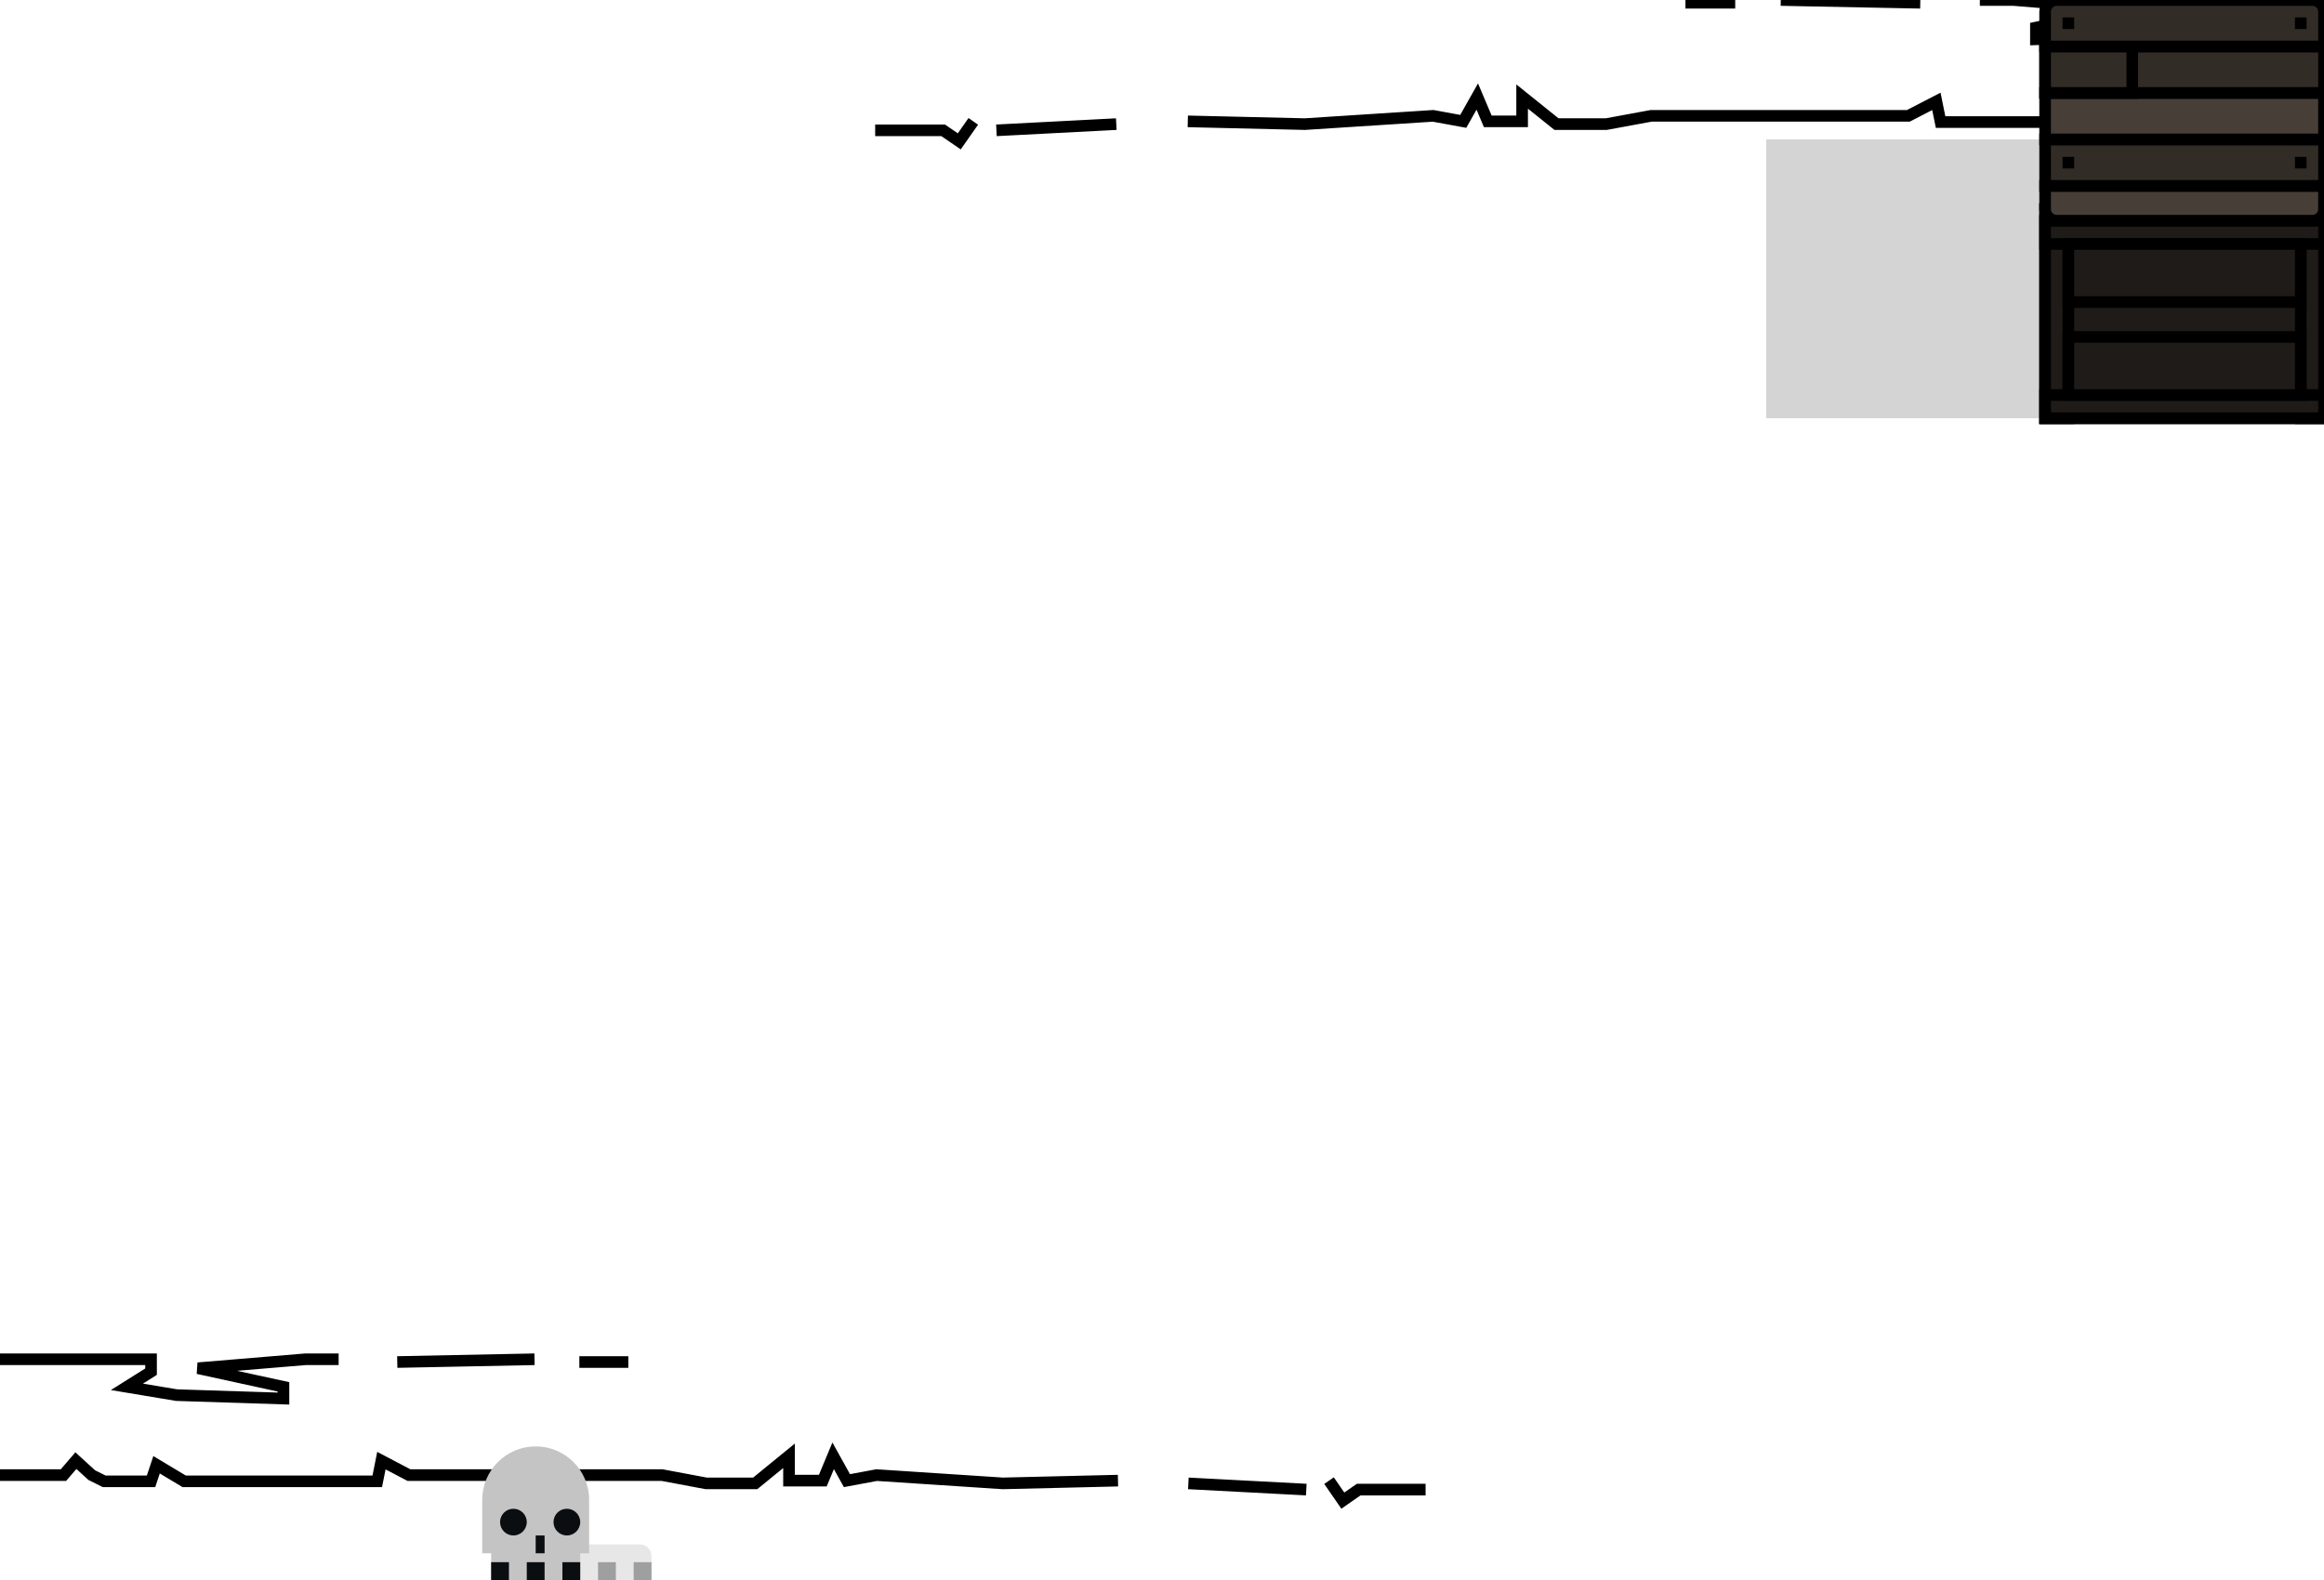 <svg width="400" height="272" viewBox="0 0 400 272" fill="none" xmlns="http://www.w3.org/2000/svg">
<g clip-path="url(#clip0_2150_74357)">
<path d="M0 234H25.997V236.137L21.842 238.748L30.389 240.173L48.789 240.766V238.748L34.069 235.543L52.588 234H58.285M68.376 234.475L91.999 234M99.715 234.475H108.143M0 253.943H10.921L13.058 251.45L15.788 253.943L17.925 255.011H25.997L26.947 252.162L31.695 255.011H64.933L65.645 251.45L70.394 253.943H113.959L121.557 255.367H129.985L135.802 250.619V254.893H141.618L143.399 250.619L145.773 254.893L150.878 253.943L172.601 255.367L192.425 254.893M204.534 255.367L224.833 256.436M228.75 254.893L231.124 258.335L233.854 256.436H245.369" stroke="black" stroke-width="2"/>
<path d="M400 0H373.579V2.137L377.802 4.748L369.115 6.173L350.416 6.766V4.748L365.375 1.543L346.555 0H340.764M330.51 0.475L306.502 0M298.66 0.475H290.094M400 19.943H388.901L386.729 17.45L383.954 19.943L381.783 21.011H373.579L372.614 18.162L367.788 21.011H334.008L333.284 17.45L328.459 19.943H284.183L276.462 21.367H267.896L261.984 16.619V20.893H256.073L254.263 16.619L251.85 20.893L246.663 19.943L224.585 21.367L204.438 20.893M192.132 21.367L171.502 22.436M167.521 20.893L165.108 24.335L162.333 22.436H150.631" stroke="black" stroke-width="2"/>
<path d="M83 258.2C83 253.119 87.119 249 92.2 249V249C97.281 249 101.4 253.119 101.4 258.2V267.4H83V258.2Z" fill="#C4C4C4"/>
<path d="M84.533 262.8C84.533 258.566 87.966 255.133 92.2 255.133V255.133C96.434 255.133 99.867 258.566 99.867 262.8V272H84.533V262.8Z" fill="#C4C4C4"/>
<path d="M95.267 262.033C95.267 260.763 96.296 259.733 97.567 259.733V259.733C98.837 259.733 99.867 260.763 99.867 262.033V262.033C99.867 263.304 98.837 264.333 97.567 264.333V264.333C96.296 264.333 95.267 263.304 95.267 262.033V262.033Z" fill="#0B0E11"/>
<path d="M86.067 262.033C86.067 260.763 87.097 259.733 88.367 259.733V259.733C89.637 259.733 90.667 260.763 90.667 262.033V262.033C90.667 263.304 89.637 264.333 88.367 264.333V264.333C87.097 264.333 86.067 263.304 86.067 262.033V262.033Z" fill="#0B0E11"/>
<path d="M96.8 268.933H99.867V272H96.8V268.933Z" fill="#0B0E11"/>
<path d="M90.667 268.933H93.733V272H90.667V268.933Z" fill="#0B0E11"/>
<path d="M84.533 268.933H87.6V272H84.533V268.933Z" fill="#0B0E11"/>
<path d="M92.2 264.333H93.734V267.4H92.2V264.333Z" fill="#0B0E11"/>
<g opacity="0.4">
<path d="M96.8 267.867C96.8 266.762 97.695 265.867 98.8 265.867H110.133C111.238 265.867 112.133 266.762 112.133 267.867V272H96.8V267.867Z" fill="#C4C4C4"/>
<path d="M109.067 268.933H112.134V272H109.067V268.933Z" fill="#0B0E11"/>
<path d="M102.933 268.933H106V272H102.933V268.933Z" fill="#0B0E11"/>
<path d="M96.8 268.933H99.867V272H96.8V268.933Z" fill="#0B0E11"/>
</g>
<rect x="304" y="72" width="48" height="96" transform="rotate(-90 304 72)" fill="black" fill-opacity="0.17"/>
<rect x="352" y="72" width="36" height="48" transform="rotate(-90 352 72)" fill="#322C27" stroke="black" stroke-width="2"/>
<rect x="352" y="72" width="36" height="4" transform="rotate(-90 352 72)" fill="#322C27" stroke="black" stroke-width="2"/>
<rect x="396" y="72" width="36" height="4" transform="rotate(-90 396 72)" fill="#322C27" stroke="black" stroke-width="2"/>
<rect x="352" y="38" width="48" height="4" fill="#322C27" stroke="black" stroke-width="2"/>
<rect x="352" y="68" width="48" height="4" fill="#322C27" stroke="black" stroke-width="2"/>
<rect x="356" y="58" width="40" height="10" fill="#322C27" stroke="black" stroke-width="2"/>
<rect x="356" y="42" width="40" height="10" fill="#322C27" stroke="black" stroke-width="2"/>
<path d="M354 38C352.895 38 352 37.105 352 36L352 32L400 32L400 36C400 37.105 399.105 38 398 38L354 38Z" fill="#473F37" stroke="black" stroke-width="2"/>
<rect x="352" y="32" width="8" height="48" transform="rotate(-90 352 32)" fill="#322C27" stroke="black" stroke-width="2"/>
<rect x="352" y="24" width="8" height="48" transform="rotate(-90 352 24)" fill="#473F37" stroke="black" stroke-width="2"/>
<rect x="352" y="16" width="8" height="48" transform="rotate(-90 352 16)" fill="#322C27" stroke="black" stroke-width="2"/>
<rect x="352" y="16" width="8" height="15" transform="rotate(-90 352 16)" fill="#322C27" stroke="black" stroke-width="2"/>
<path d="M352 8L352 2C352 0.895 352.895 1.86821e-06 354 1.81993e-06L398 -1.03375e-07C399.105 -1.51657e-07 400 0.895 400 2L400 8L352 8Z" fill="#322C27" stroke="black" stroke-width="2"/>
<rect x="355" y="3" width="2" height="2" fill="black"/>
<rect x="395" y="3" width="2" height="2" fill="black"/>
<rect x="395" y="27" width="2" height="2" fill="black"/>
<rect x="355" y="27" width="2" height="2" fill="black"/>
<rect x="351" y="73" width="36" height="50" transform="rotate(-90 351 73)" fill="black" fill-opacity="0.38"/>
</g>
<defs>
<clipPath id="clip0_2150_74357">
<rect width="400" height="272" fill="white"/>
</clipPath>
</defs>
</svg>
